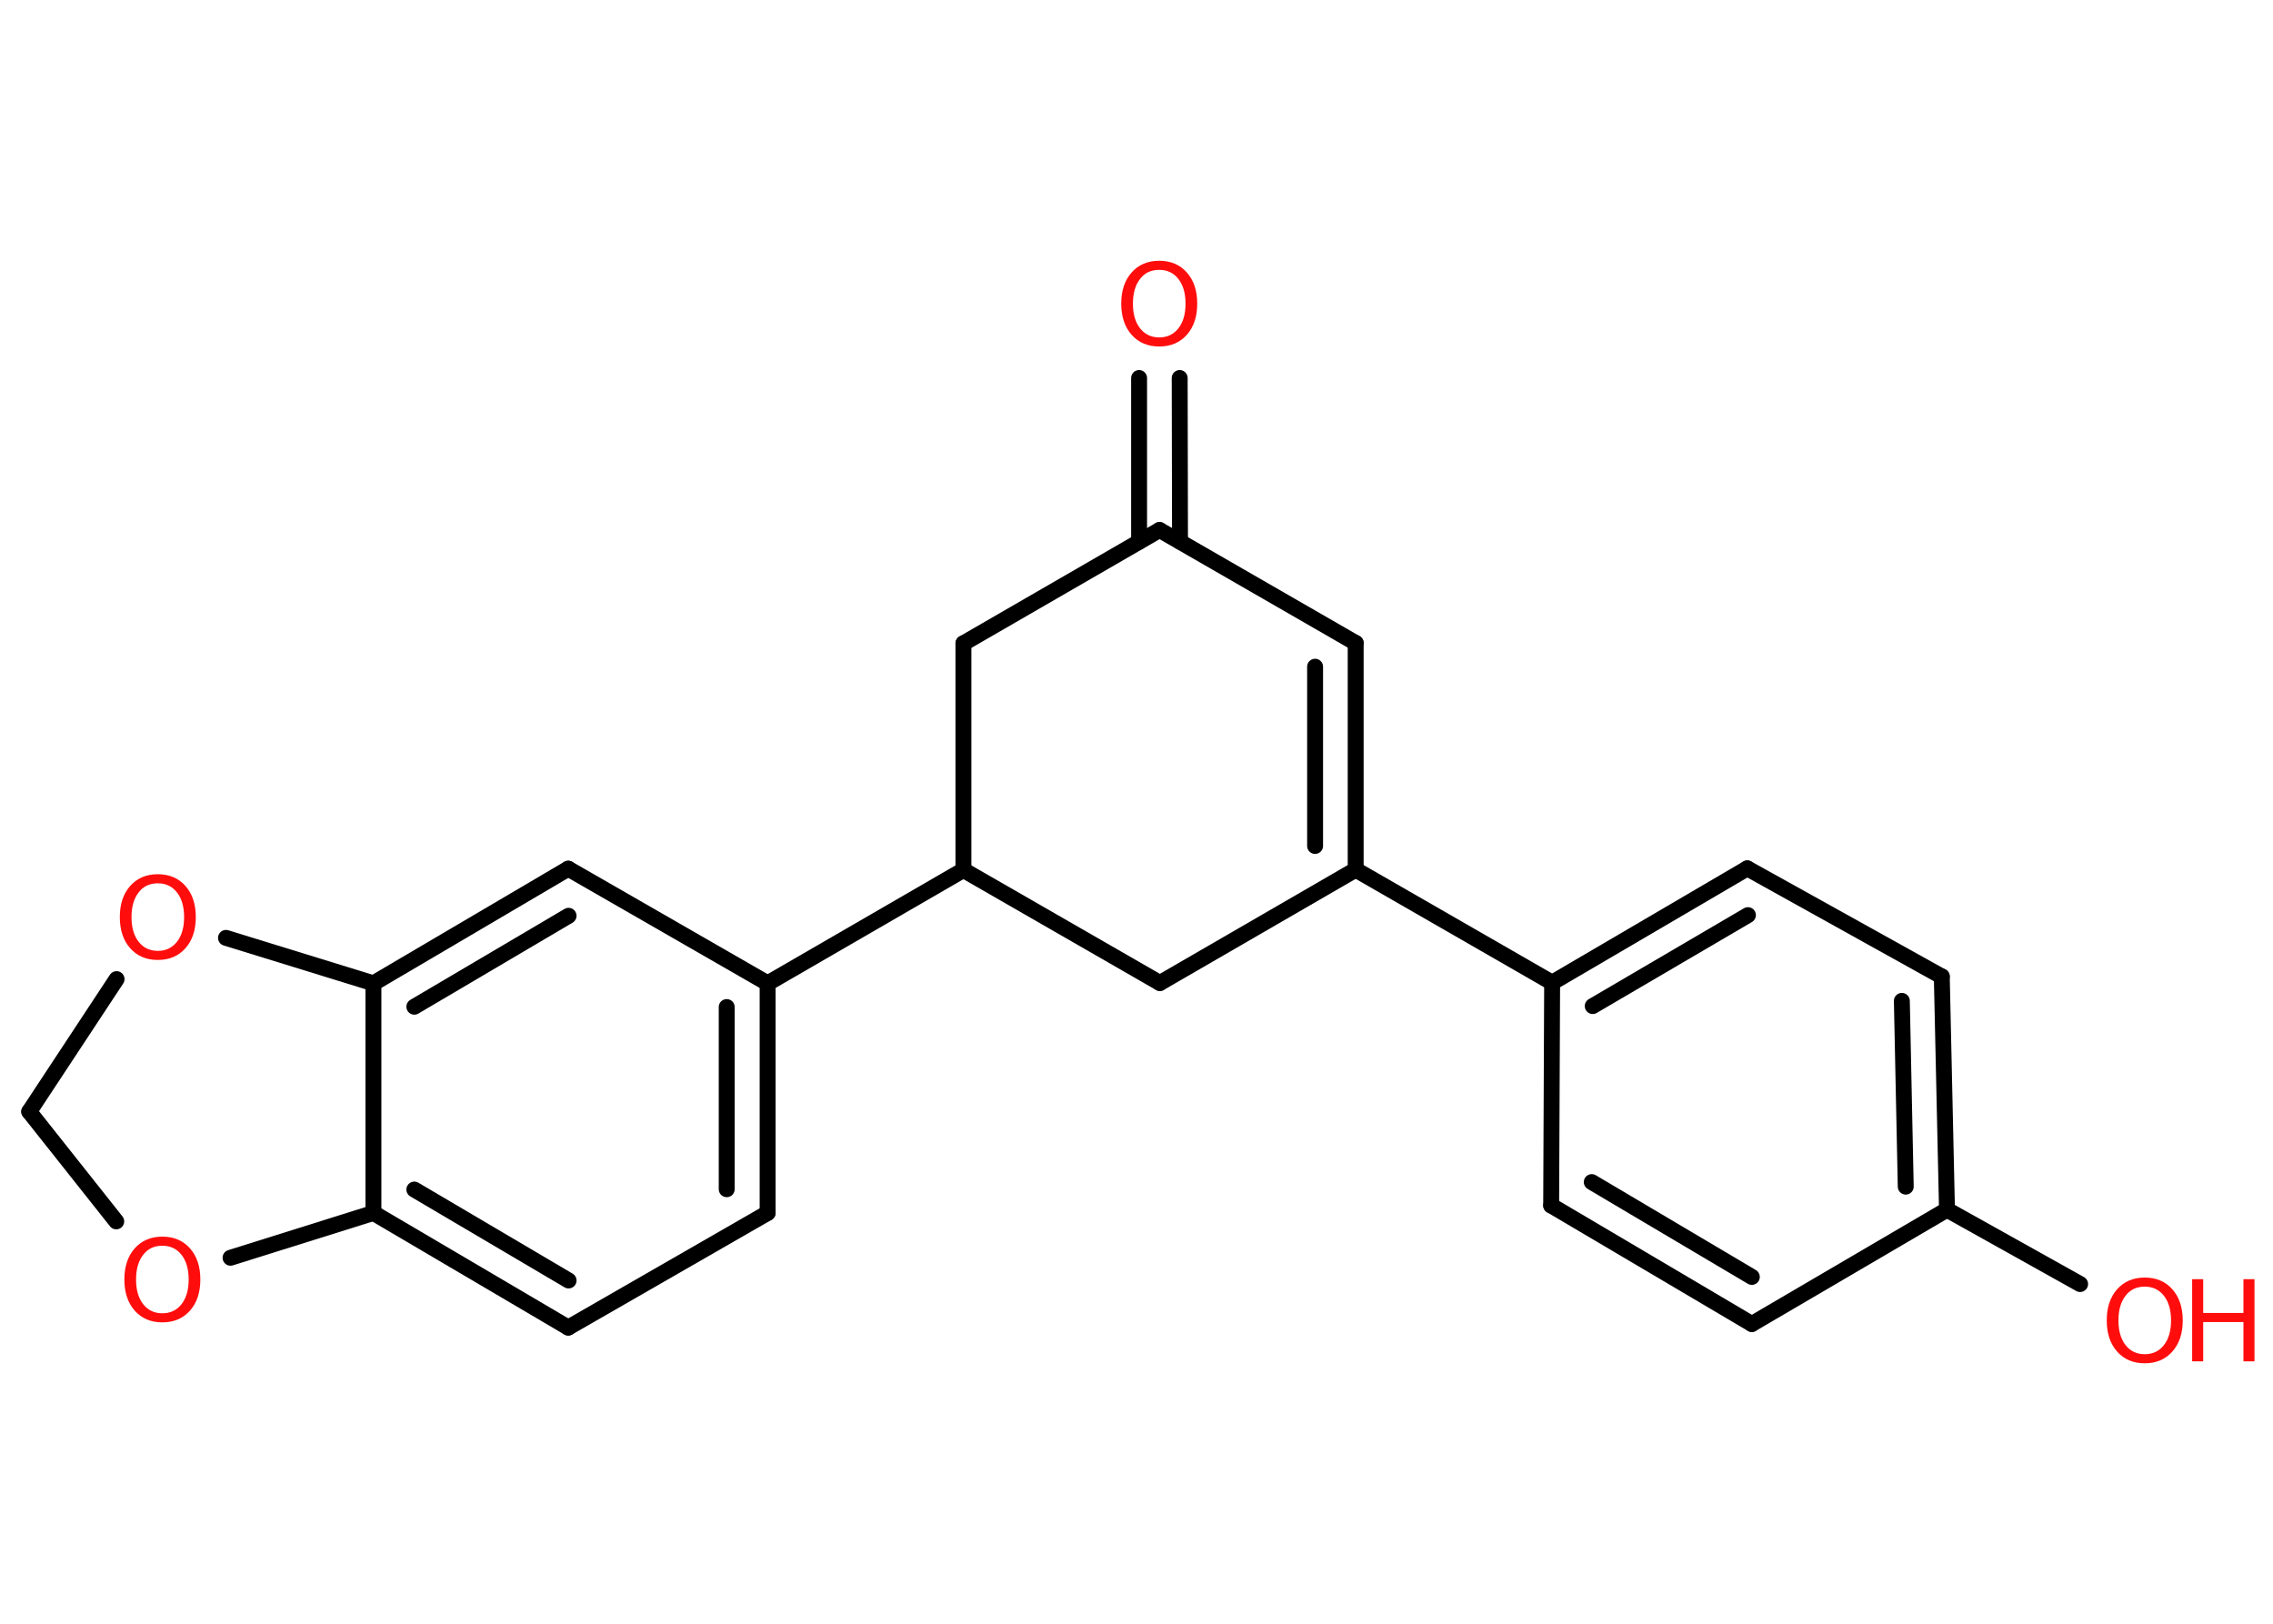<?xml version='1.0' encoding='UTF-8'?>
<!DOCTYPE svg PUBLIC "-//W3C//DTD SVG 1.1//EN" "http://www.w3.org/Graphics/SVG/1.1/DTD/svg11.dtd">
<svg version='1.2' xmlns='http://www.w3.org/2000/svg' xmlns:xlink='http://www.w3.org/1999/xlink' width='70.0mm' height='50.0mm' viewBox='0 0 70.0 50.0'>
  <desc>Generated by the Chemistry Development Kit (http://github.com/cdk)</desc>
  <g stroke-linecap='round' stroke-linejoin='round' stroke='#000000' stroke-width='.49' fill='#FF0D0D'>
    <rect x='.0' y='.0' width='70.0' height='50.0' fill='#FFFFFF' stroke='none'/>
    <g id='mol1' class='mol'>
      <g id='mol1bnd1' class='bond'>
        <line x1='36.33' y1='11.64' x2='36.34' y2='16.68'/>
        <line x1='35.08' y1='11.64' x2='35.08' y2='16.68'/>
      </g>
      <line id='mol1bnd2' class='bond' x1='35.71' y1='16.32' x2='41.75' y2='19.8'/>
      <g id='mol1bnd3' class='bond'>
        <line x1='41.75' y1='26.78' x2='41.75' y2='19.8'/>
        <line x1='40.5' y1='26.05' x2='40.5' y2='20.53'/>
      </g>
      <line id='mol1bnd4' class='bond' x1='41.75' y1='26.78' x2='47.8' y2='30.26'/>
      <g id='mol1bnd5' class='bond'>
        <line x1='53.81' y1='26.74' x2='47.8' y2='30.26'/>
        <line x1='53.83' y1='28.18' x2='49.05' y2='30.98'/>
      </g>
      <line id='mol1bnd6' class='bond' x1='53.81' y1='26.74' x2='59.8' y2='30.07'/>
      <g id='mol1bnd7' class='bond'>
        <line x1='59.96' y1='37.25' x2='59.8' y2='30.07'/>
        <line x1='58.69' y1='36.54' x2='58.57' y2='30.82'/>
      </g>
      <line id='mol1bnd8' class='bond' x1='59.96' y1='37.25' x2='64.06' y2='39.54'/>
      <line id='mol1bnd9' class='bond' x1='59.96' y1='37.25' x2='53.95' y2='40.77'/>
      <g id='mol1bnd10' class='bond'>
        <line x1='47.77' y1='37.12' x2='53.95' y2='40.77'/>
        <line x1='49.02' y1='36.4' x2='53.95' y2='39.32'/>
      </g>
      <line id='mol1bnd11' class='bond' x1='47.8' y1='30.26' x2='47.77' y2='37.12'/>
      <line id='mol1bnd12' class='bond' x1='41.75' y1='26.78' x2='35.72' y2='30.27'/>
      <line id='mol1bnd13' class='bond' x1='35.72' y1='30.27' x2='29.67' y2='26.79'/>
      <line id='mol1bnd14' class='bond' x1='29.67' y1='26.79' x2='23.64' y2='30.28'/>
      <g id='mol1bnd15' class='bond'>
        <line x1='23.64' y1='37.35' x2='23.64' y2='30.28'/>
        <line x1='22.38' y1='36.62' x2='22.38' y2='31.01'/>
      </g>
      <line id='mol1bnd16' class='bond' x1='23.64' y1='37.35' x2='17.5' y2='40.88'/>
      <g id='mol1bnd17' class='bond'>
        <line x1='11.5' y1='37.35' x2='17.5' y2='40.88'/>
        <line x1='12.76' y1='36.63' x2='17.51' y2='39.43'/>
      </g>
      <line id='mol1bnd18' class='bond' x1='11.5' y1='37.35' x2='11.5' y2='30.28'/>
      <g id='mol1bnd19' class='bond'>
        <line x1='17.5' y1='26.75' x2='11.5' y2='30.28'/>
        <line x1='17.51' y1='28.2' x2='12.76' y2='31.0'/>
      </g>
      <line id='mol1bnd20' class='bond' x1='23.64' y1='30.28' x2='17.5' y2='26.75'/>
      <line id='mol1bnd21' class='bond' x1='11.5' y1='30.28' x2='6.96' y2='28.88'/>
      <line id='mol1bnd22' class='bond' x1='3.59' y1='30.15' x2='.9' y2='34.23'/>
      <line id='mol1bnd23' class='bond' x1='.9' y1='34.23' x2='3.58' y2='37.61'/>
      <line id='mol1bnd24' class='bond' x1='11.5' y1='37.35' x2='7.1' y2='38.73'/>
      <line id='mol1bnd25' class='bond' x1='29.67' y1='26.79' x2='29.67' y2='19.81'/>
      <line id='mol1bnd26' class='bond' x1='35.71' y1='16.32' x2='29.67' y2='19.81'/>
      <path id='mol1atm1' class='atom' d='M35.7 8.31q-.38 .0 -.59 .28q-.22 .28 -.22 .76q.0 .48 .22 .76q.22 .28 .59 .28q.37 .0 .59 -.28q.22 -.28 .22 -.76q.0 -.48 -.22 -.76q-.22 -.28 -.59 -.28zM35.7 8.03q.53 .0 .85 .36q.32 .36 .32 .96q.0 .6 -.32 .96q-.32 .36 -.85 .36q-.53 .0 -.85 -.36q-.32 -.36 -.32 -.96q.0 -.6 .32 -.96q.32 -.36 .85 -.36z' stroke='none'/>
      <g id='mol1atm9' class='atom'>
        <path d='M66.05 39.62q-.38 .0 -.59 .28q-.22 .28 -.22 .76q.0 .48 .22 .76q.22 .28 .59 .28q.37 .0 .59 -.28q.22 -.28 .22 -.76q.0 -.48 -.22 -.76q-.22 -.28 -.59 -.28zM66.05 39.34q.53 .0 .85 .36q.32 .36 .32 .96q.0 .6 -.32 .96q-.32 .36 -.85 .36q-.53 .0 -.85 -.36q-.32 -.36 -.32 -.96q.0 -.6 .32 -.96q.32 -.36 .85 -.36z' stroke='none'/>
        <path d='M67.51 39.39h.34v1.04h1.24v-1.04h.34v2.53h-.34v-1.21h-1.24v1.21h-.34v-2.53z' stroke='none'/>
      </g>
      <path id='mol1atm20' class='atom' d='M4.86 27.2q-.38 .0 -.59 .28q-.22 .28 -.22 .76q.0 .48 .22 .76q.22 .28 .59 .28q.37 .0 .59 -.28q.22 -.28 .22 -.76q.0 -.48 -.22 -.76q-.22 -.28 -.59 -.28zM4.86 26.92q.53 .0 .85 .36q.32 .36 .32 .96q.0 .6 -.32 .96q-.32 .36 -.85 .36q-.53 .0 -.85 -.36q-.32 -.36 -.32 -.96q.0 -.6 .32 -.96q.32 -.36 .85 -.36z' stroke='none'/>
      <path id='mol1atm22' class='atom' d='M5.0 38.36q-.38 .0 -.59 .28q-.22 .28 -.22 .76q.0 .48 .22 .76q.22 .28 .59 .28q.37 .0 .59 -.28q.22 -.28 .22 -.76q.0 -.48 -.22 -.76q-.22 -.28 -.59 -.28zM5.0 38.08q.53 .0 .85 .36q.32 .36 .32 .96q.0 .6 -.32 .96q-.32 .36 -.85 .36q-.53 .0 -.85 -.36q-.32 -.36 -.32 -.96q.0 -.6 .32 -.96q.32 -.36 .85 -.36z' stroke='none'/>
    </g>
  </g>
</svg>
